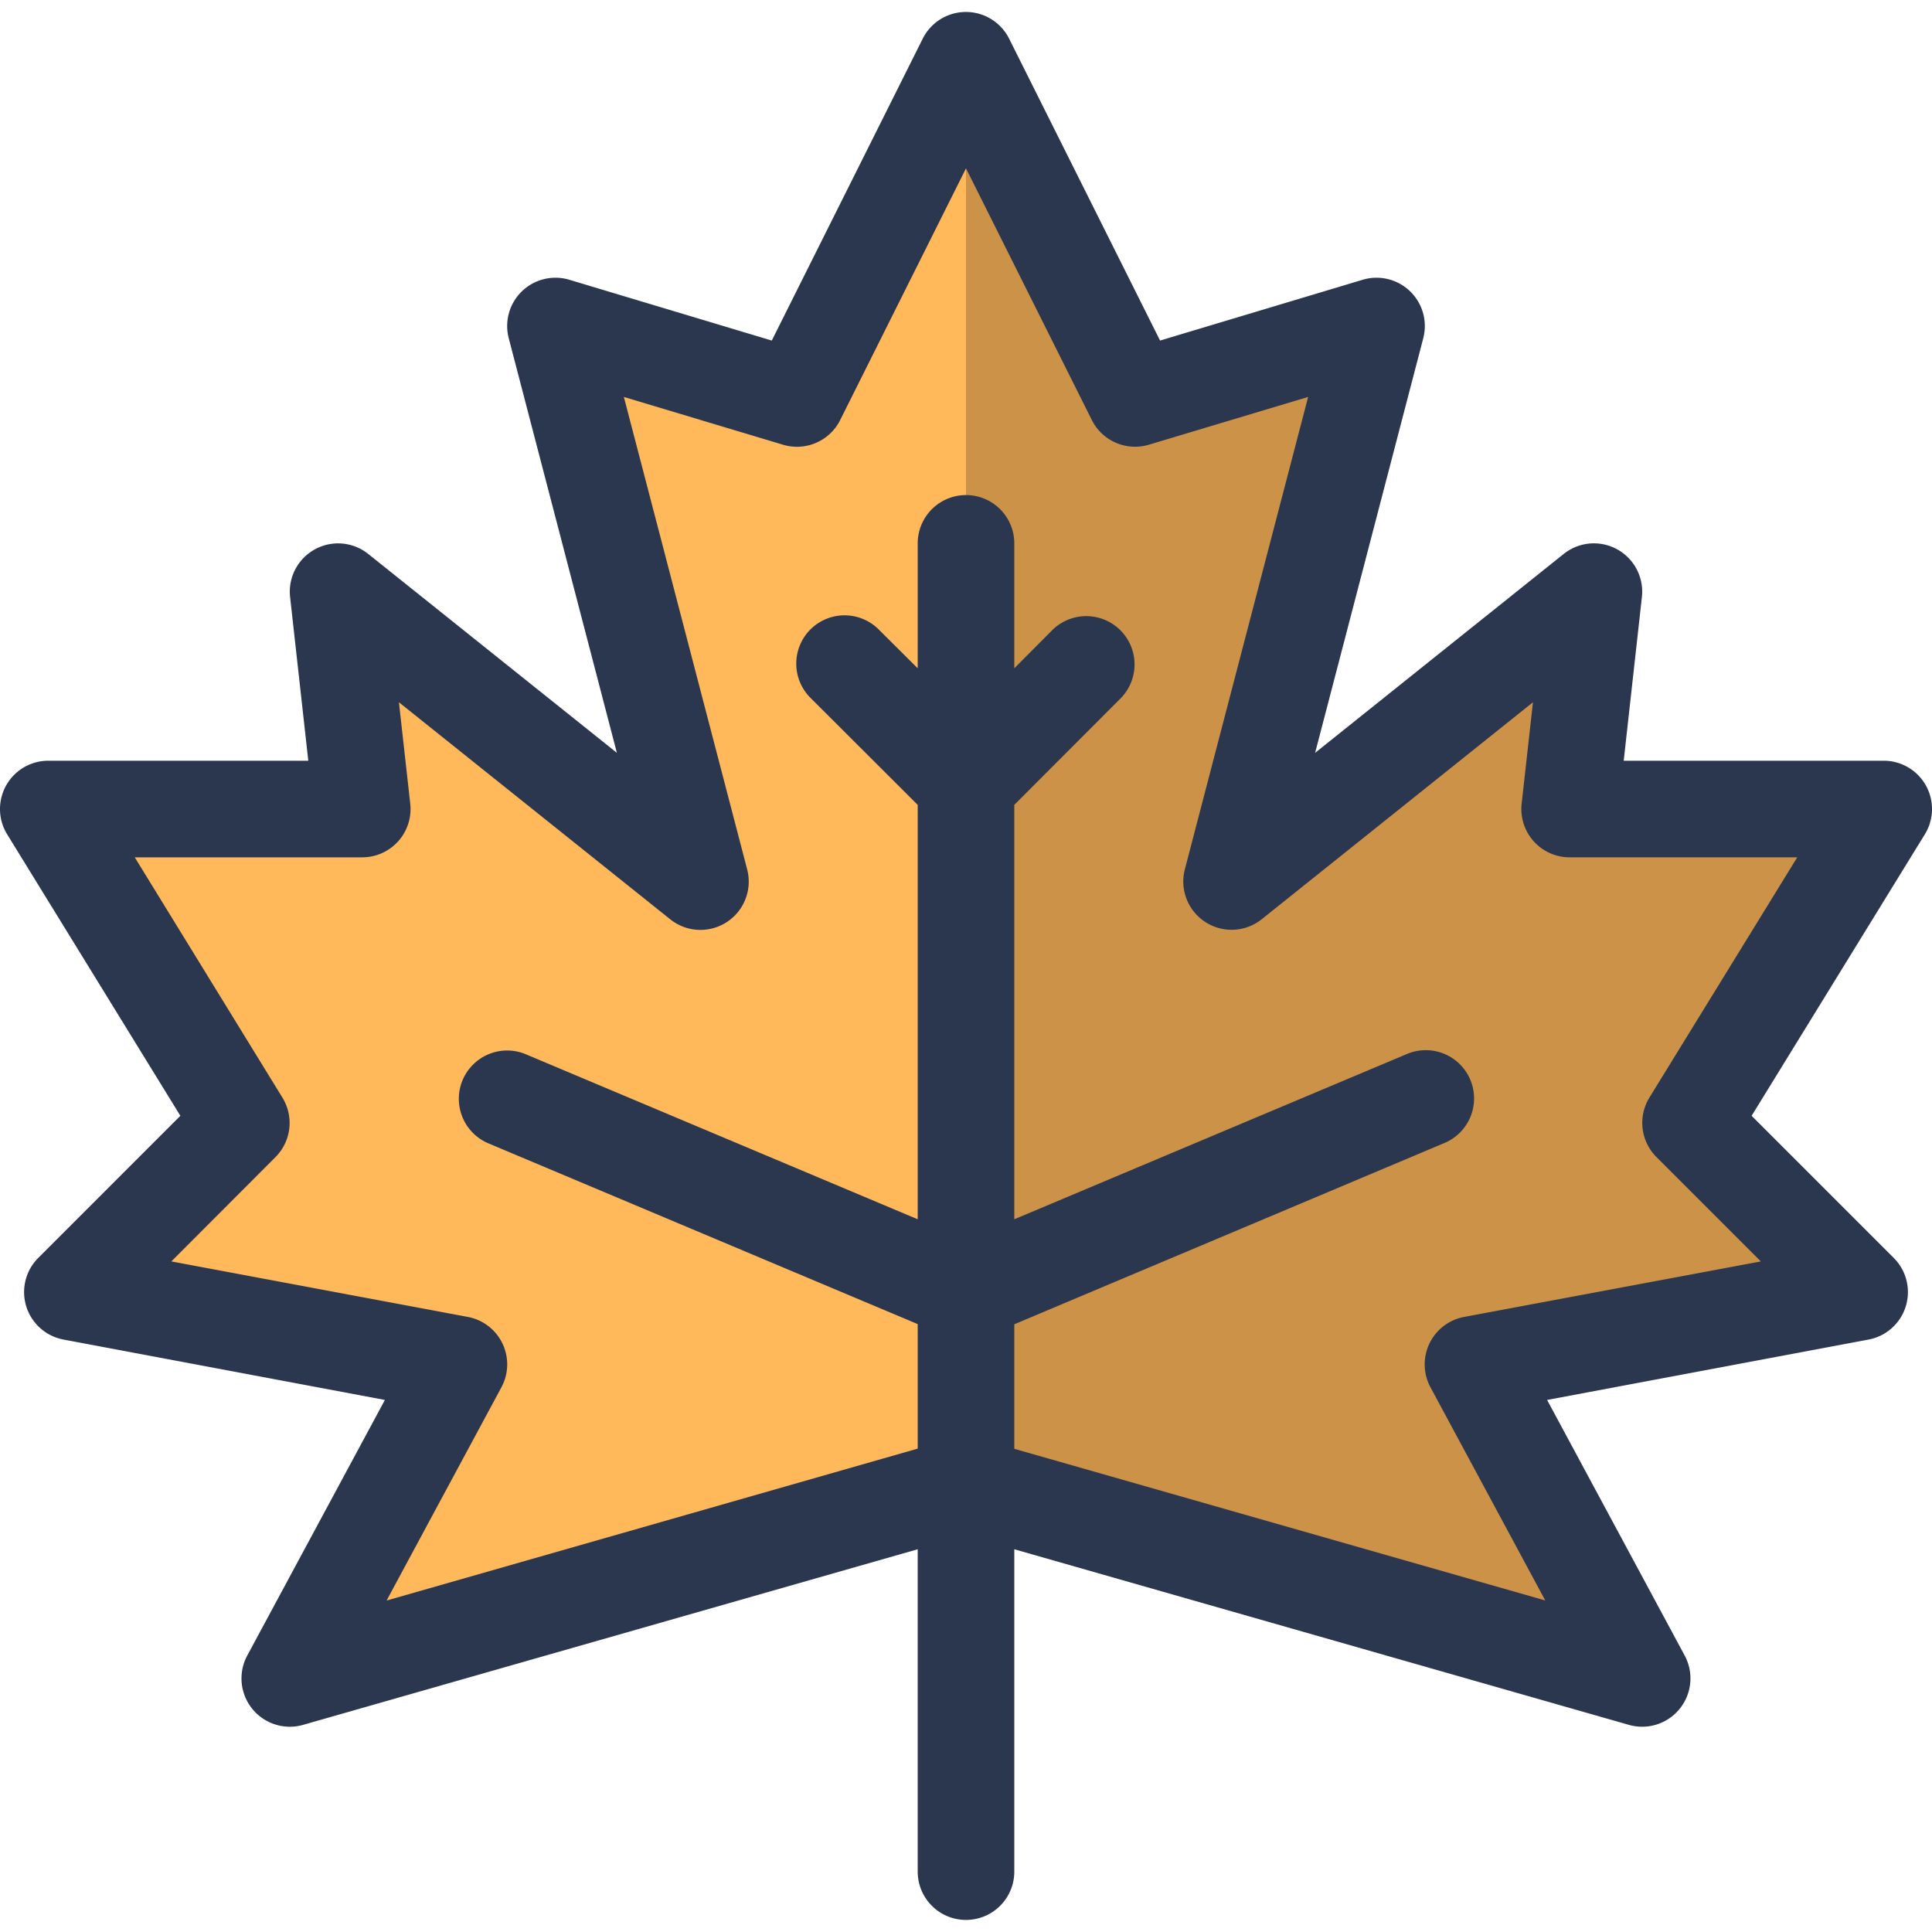 <svg id="Layer_1" data-name="Layer 1" xmlns="http://www.w3.org/2000/svg" viewBox="0 0 512 512"><defs><style>.cls-1{fill:#ffb85a;}.cls-2{opacity:0.2;}.cls-3{fill:#fff;}.cls-4{fill:#2b374f;}</style></defs><title>leaf-filled</title><polygon class="cls-1" points="492.8 342.4 390.4 361.6 435.2 444.8 256 393.6 76.8 444.8 121.6 361.6 19.2 342.4 64 297.6 12.8 214.4 96 214.4 89.6 156.8 185.6 233.6 147.2 86.4 211.2 105.6 256 16 300.8 105.6 364.8 86.4 326.4 233.6 422.4 156.8 416 214.4 499.2 214.4 448 297.6 492.8 342.4"/><g class="cls-2"><polygon points="492.8 342.4 390.4 361.6 435.2 444.8 256 393.6 256 16 300.8 105.6 364.8 86.4 326.4 233.6 422.4 156.8 416 214.4 499.2 214.4 448 297.6 492.8 342.4"/></g><line class="cls-3" x1="256" y1="342.4" x2="134.4" y2="291.2"/><line class="cls-3" x1="256" y1="208" x2="224" y2="176"/><line class="cls-3" x1="256" y1="208" x2="288" y2="176"/><line class="cls-3" x1="256" y1="342.4" x2="377.6" y2="291.2"/><path class="cls-4" d="M510.38,208.16a12.8,12.8,0,0,0-11.18-6.56H430.3l4.82-43.39a12.8,12.8,0,0,0-20.72-11.41l-65.88,52.71L377.18,89.63a12.8,12.8,0,0,0-16.06-15.49L307.43,90.25l-40-80a12.8,12.8,0,0,0-22.9,0l-40,80L150.88,74.14a12.8,12.8,0,0,0-16.06,15.49l28.66,109.88L97.6,146.81a12.8,12.8,0,0,0-20.72,11.41L81.7,201.6H12.8A12.8,12.8,0,0,0,1.9,221.11L47.8,295.7,10.15,333.35A12.8,12.8,0,0,0,16.84,355L102,371,65.53,438.73a12.8,12.8,0,0,0,14.78,18.38L243.2,410.57V496a12.8,12.8,0,1,0,25.6,0V410.57l162.88,46.54a12.8,12.8,0,0,0,14.78-18.37L410,371l85.18-16a12.8,12.8,0,0,0,6.69-21.63L464.2,295.7l45.9-74.59A12.81,12.81,0,0,0,510.38,208.16ZM437.1,290.89A12.8,12.8,0,0,0,439,306.65l27.64,27.64L388,349a12.8,12.8,0,0,0-8.91,18.65l30.42,56.49L268.8,383.95v-33L382.57,303a12.8,12.8,0,1,0-9.93-23.59L268.8,323.12V213.3L297.05,185a12.8,12.8,0,0,0-18.1-18.1L268.8,177.1V144a12.8,12.8,0,1,0-25.6,0v33.1L233,166.95a12.8,12.8,0,1,0-18.1,18.1L243.2,213.3V323.12L139.37,279.4A12.8,12.8,0,1,0,129.43,303L243.2,350.9v33L102.45,424.16l30.42-56.49A12.8,12.8,0,0,0,124,349L45.41,334.29,73,306.65a12.8,12.8,0,0,0,1.85-15.76L35.71,227.2H96A12.8,12.8,0,0,0,108.72,213l-3-26.89,71.87,57.49A12.8,12.8,0,0,0,198,230.37L165.33,105.2l42.19,12.66a12.81,12.81,0,0,0,15.13-6.53L256,44.62l33.35,66.7a12.81,12.81,0,0,0,15.13,6.53l42.19-12.66L314,230.37a12.8,12.8,0,0,0,20.38,13.23l71.87-57.49-3,26.89A12.8,12.8,0,0,0,416,227.2h60.29Z"/></svg>